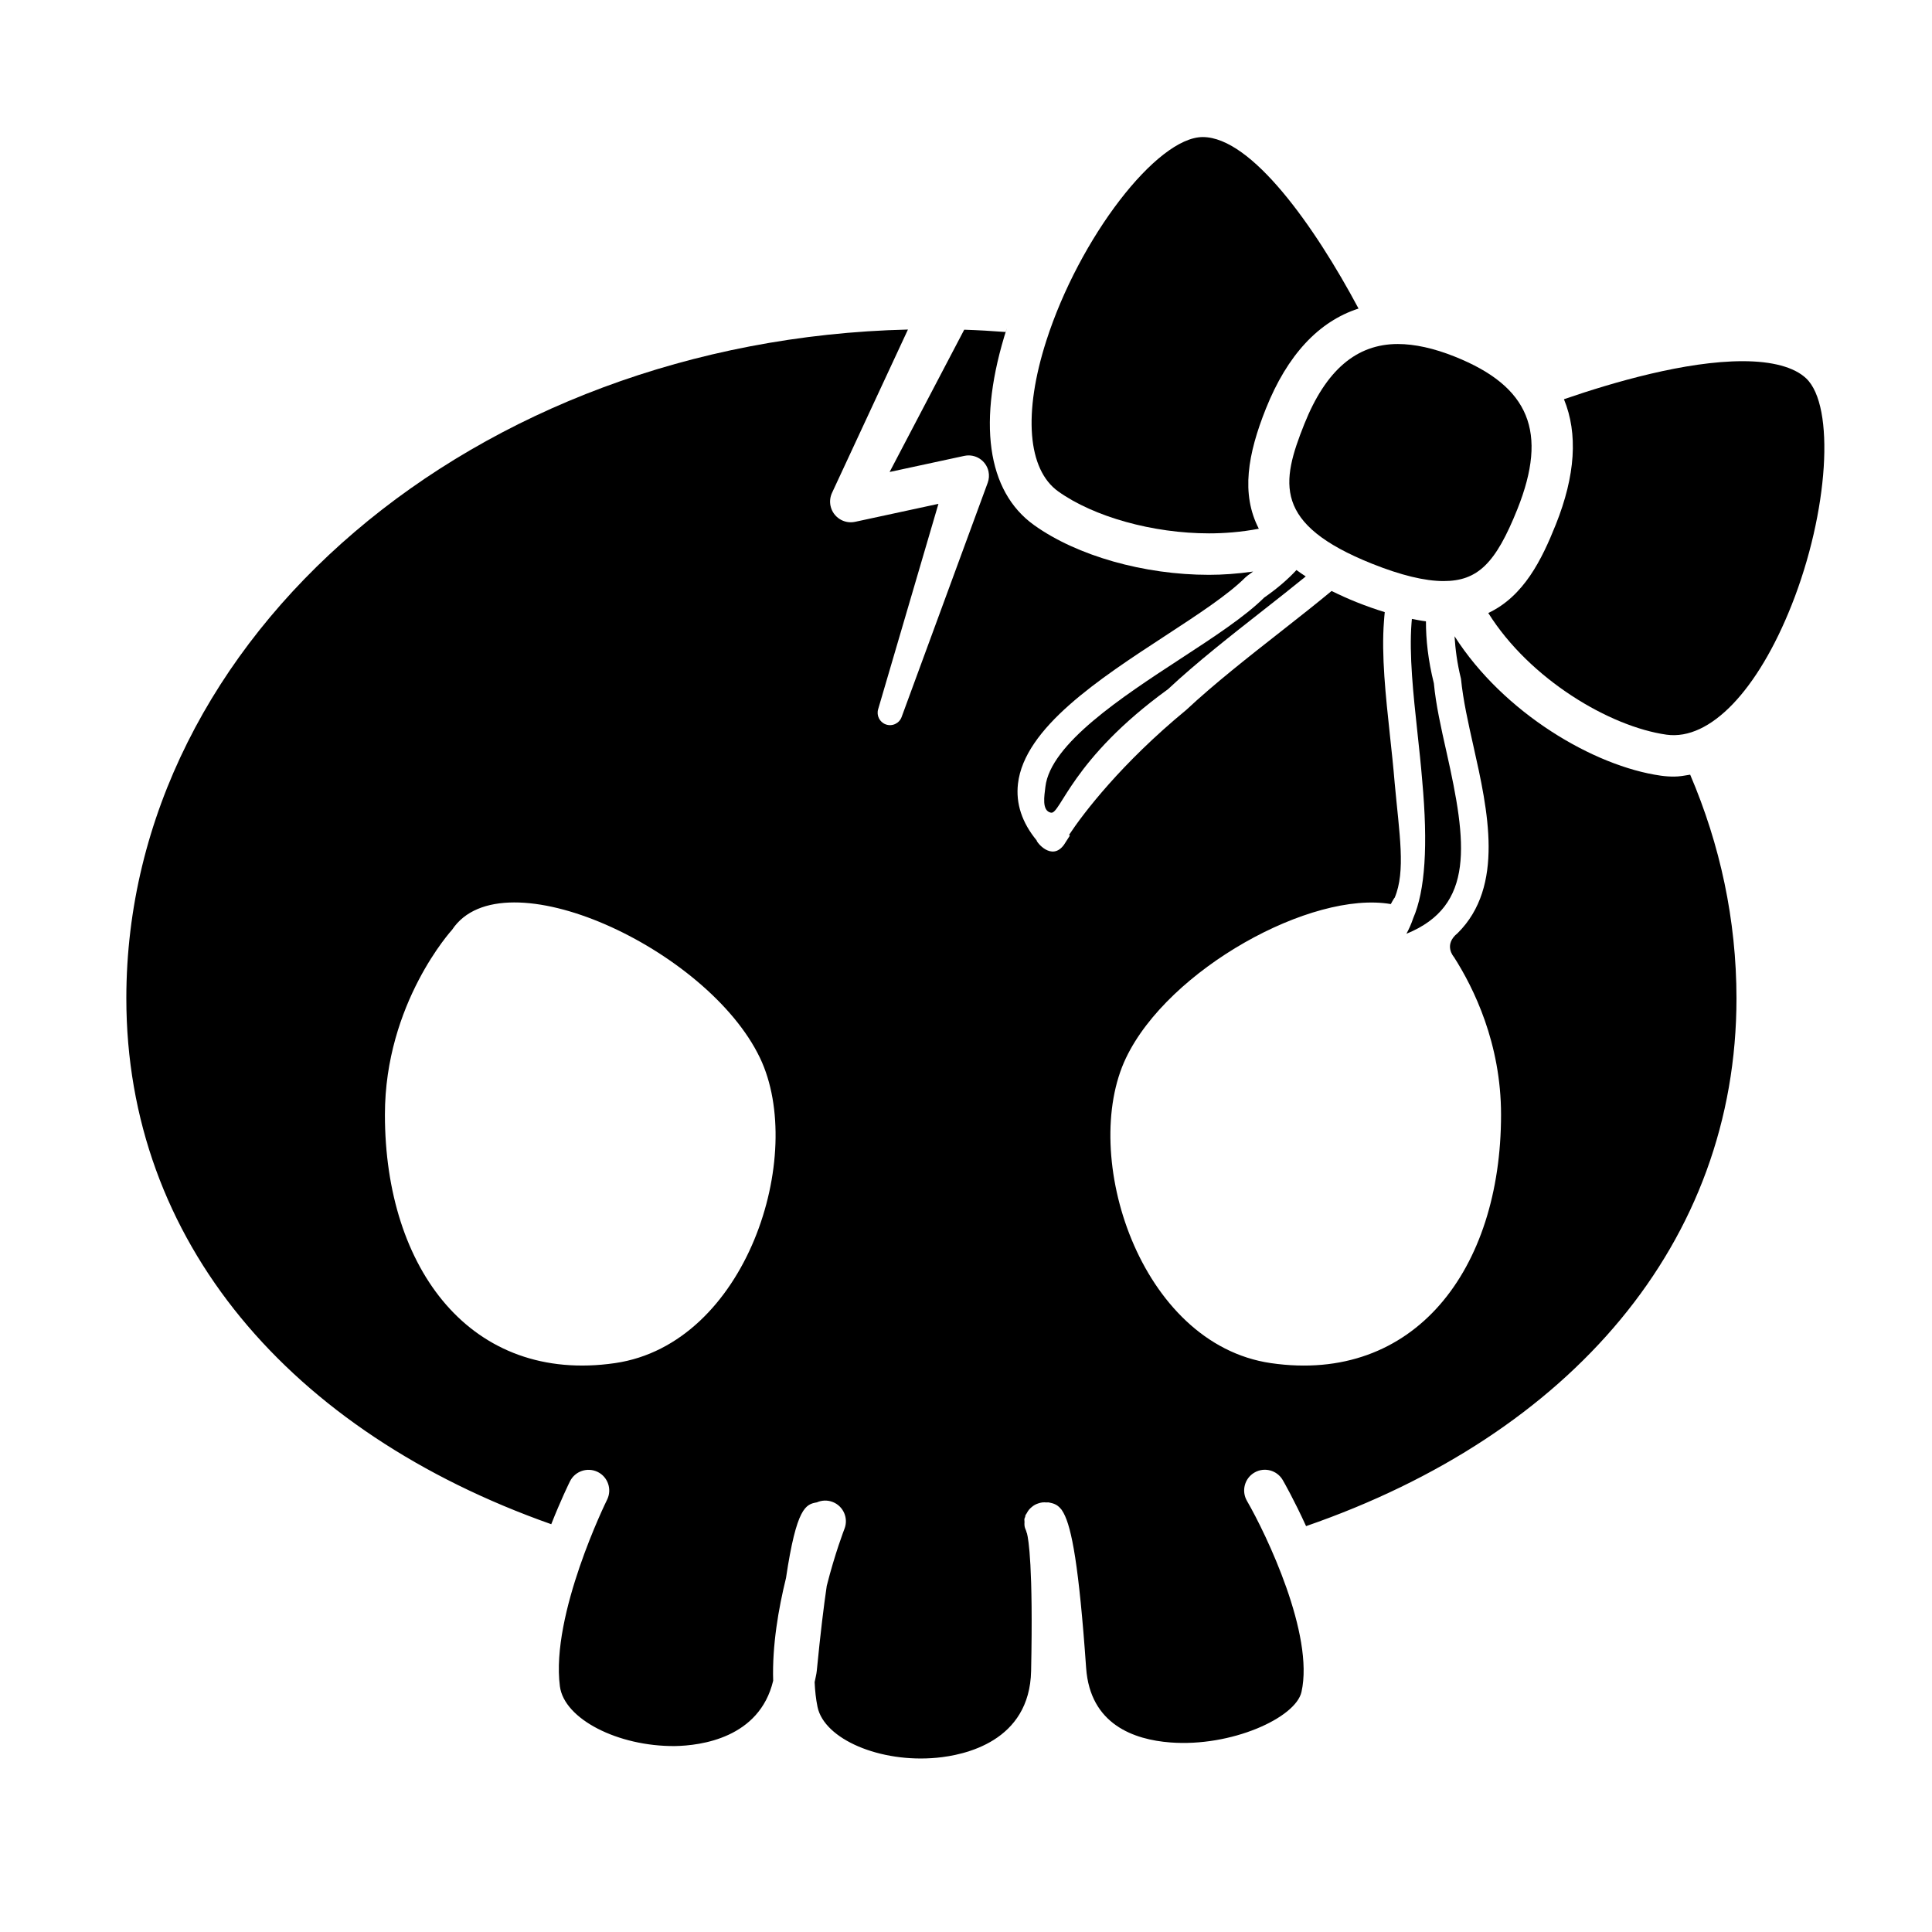 <svg xmlns="http://www.w3.org/2000/svg" xmlns:xlink="http://www.w3.org/1999/xlink" version="1.1" x="0px" y="0px" viewBox="0 0 100 100" enable-background="new 0 0 100 100" xml:space="preserve"><path d="M87.483,40.097c-0.278,0.048-0.556,0.099-0.838,0.099c-0.227,0-0.454-0.015-0.684-0.048  c-3.456-0.487-8.139-3.246-10.674-7.216c0.043,0.664,0.13,1.38,0.333,2.2c0.113,1.123,0.373,2.276,0.647,3.497  c0.746,3.317,1.618,7.251-0.818,9.668c-0.763,0.61-0.195,1.236-0.195,1.236c1.025,1.601,2.44,4.475,2.44,8.163  c0,8.022-4.489,13.936-11.91,12.859c-6.812-0.989-9.908-10.775-7.501-15.8c2.2-4.595,9.599-8.67,13.705-7.96  c0,0,0.174-0.326,0.198-0.324c0.583-1.378,0.244-3.296,0.002-5.948c-0.066-0.806-0.155-1.629-0.244-2.452  c-0.22-2.044-0.448-4.158-0.31-5.912c0.007-0.165,0.028-0.316,0.041-0.474l0.001,0c-0.464-0.144-0.944-0.31-1.456-0.515  c-0.471-0.188-0.894-0.383-1.297-0.581c-0.736,0.611-1.596,1.291-2.583,2.065c-1.716,1.346-3.49,2.737-4.941,4.093  c-3.354,2.762-5.321,5.339-6.063,6.464l0.039,0.042l-0.304,0.473c-0.635,0.87-1.429-0.148-1.414-0.227  c-0.76-0.922-1.085-1.907-0.967-2.932c0.333-2.897,4.212-5.43,7.633-7.664c1.674-1.094,3.256-2.126,4.144-3.022l0.102-0.085  c0.106-0.073,0.195-0.142,0.292-0.213c0.001,0,0.001,0,0.002,0c-0.819,0.118-1.599,0.17-2.285,0.17c-0.001,0-0.001,0-0.001,0  c-3.365,0-6.833-0.985-9.05-2.571c-2.456-1.756-2.958-5.377-1.413-10.193c-0.022,0.068-0.033,0.129-0.054,0.196  c-0.713-0.055-1.43-0.096-2.152-0.12l-3.862,7.365l3.834-0.827l0.035-0.007c0.568-0.122,1.127,0.239,1.25,0.806  c0.043,0.201,0.025,0.405-0.041,0.585l-4.457,12.127c-0.122,0.332-0.49,0.502-0.822,0.38c-0.318-0.117-0.487-0.461-0.393-0.781  l3.121-10.634l-4.311,0.93c-0.578,0.125-1.148-0.243-1.273-0.821c-0.051-0.237-0.019-0.473,0.076-0.677l0.011-0.024l3.919-8.43  C24.579,17.59,6.539,32.908,6.539,51.672c0,12.555,8.461,22.443,21.994,27.221c0,0.001-0.001,0.002-0.001,0.002  c0.499-1.264,0.924-2.13,0.971-2.224c0.265-0.53,0.907-0.742,1.437-0.482c0.529,0.263,0.745,0.907,0.482,1.437  c-0.03,0.059-2.926,5.939-2.442,9.657c0.22,1.695,3.002,3.114,5.948,3.093c1.347-0.022,4.381-0.413,5.091-3.381  c-0.056-1.828,0.277-3.745,0.664-5.315c0.548-3.677,1.029-3.818,1.597-3.918c0.253-0.112,0.548-0.127,0.825-0.018  c0.55,0.217,0.821,0.84,0.603,1.39c-0.01,0.026-0.491,1.267-0.916,2.951c-0.152,1.03-0.326,2.443-0.515,4.389  c-0.02,0.208-0.076,0.395-0.112,0.594c0.02,0.442,0.065,0.874,0.15,1.282c0.349,1.673,3.237,2.906,6.168,2.631  c1.444-0.134,4.812-0.841,4.887-4.494c0.112-5.426-0.138-6.825-0.213-7.117c-0.025-0.042-0.027-0.094-0.046-0.139  c-0.034-0.079-0.066-0.155-0.08-0.241c-0.012-0.071-0.006-0.14-0.003-0.214c0.002-0.058-0.015-0.113-0.003-0.171  c0.007-0.033,0.028-0.058,0.038-0.09c0.008-0.026,0.001-0.052,0.011-0.078c0.016-0.042,0.048-0.07,0.068-0.109  c0.034-0.064,0.067-0.123,0.112-0.178c0.044-0.054,0.092-0.1,0.146-0.144c0.053-0.044,0.105-0.084,0.166-0.117  c0.059-0.032,0.119-0.055,0.183-0.076c0.067-0.022,0.132-0.039,0.204-0.048c0.069-0.008,0.137-0.005,0.208,0.001  c0.043,0.004,0.085-0.009,0.128,0.001c0.216,0.044,0.419,0.091,0.613,0.324c0.014,0.016,0.029,0.031,0.043,0.05  c0.013,0.017,0.025,0.04,0.038,0.059c0.023,0.035,0.046,0.07,0.068,0.113c0.419,0.767,0.796,2.725,1.167,8.018  c0.206,2.93,2.482,3.715,4.357,3.858c3.147,0.244,6.486-1.269,6.789-2.613c0.668-2.96-1.811-8.145-2.823-9.893  c-0.296-0.512-0.122-1.168,0.39-1.464c0.511-0.297,1.166-0.123,1.464,0.389c0.059,0.102,0.593,1.036,1.207,2.384  c13.699-4.739,22.278-14.678,22.278-27.321C89.877,47.615,89.032,43.718,87.483,40.097z M31.834,70.554  c-7.421,1.078-11.911-4.837-11.911-12.859c0-5.778,3.479-9.573,3.479-9.573c2.599-3.914,13.22,0.966,15.933,6.631  C41.742,59.779,38.646,69.565,31.834,70.554z"></path><path fill="#000000" d="M37.715,58.768"></path><path d="M75.302,18.459c3.864,1.545,4.832,3.906,3.238,7.894c-1.127,2.818-2.057,3.723-3.826,3.723  c-0.963,0-2.208-0.302-3.698-0.898c-5.129-2.051-4.717-4.197-3.502-7.235c1.114-2.784,2.696-4.137,4.838-4.137  C73.226,17.807,74.219,18.026,75.302,18.459z"></path><path d="M73.613,40.397c-0.066-0.811-0.156-1.646-0.247-2.482c-0.213-1.979-0.434-4.026-0.305-5.672  c0.003-0.073,0.013-0.137,0.018-0.208c0,0,0,0,0,0c0.247,0.048,0.495,0.097,0.728,0.124c-0.003,0.943,0.112,2.014,0.41,3.211  c0.104,1.109,0.373,2.305,0.658,3.572c1.053,4.682,1.477,7.948-2.079,9.389c0.128-0.236,0.253-0.505,0.35-0.801  C73.767,46.097,73.92,43.762,73.613,40.397z"></path><path d="M67.585,29.836c-0.711,0.58-1.456,1.166-2.126,1.691c-1.74,1.365-3.539,2.775-5.001,4.144  c-4.99,3.61-5.568,6.492-6.06,6.394c-0.492-0.097-0.34-0.884-0.289-1.337c0.258-2.231,3.994-4.672,6.996-6.632  c1.712-1.117,3.33-2.175,4.329-3.165c0.71-0.494,1.249-0.97,1.672-1.427C66.969,29.404,67.264,29.629,67.585,29.836z"></path><path d="M54.156,17.641c1.707-5.323,5.718-10.547,8.102-10.547c2.523,0.011,5.775,4.594,8.06,8.877h0  c-2.063,0.664-3.685,2.403-4.794,5.177c-0.939,2.348-1.303,4.417-0.367,6.219c-0.926,0.178-1.816,0.24-2.578,0.24h-0.001  c-2.897-0.001-5.96-0.853-7.804-2.171C53.186,24.3,52.955,21.386,54.156,17.641z"></path><path d="M86.26,38.027c-2.935-0.414-7.077-2.865-9.227-6.298c1.844-0.869,2.771-2.766,3.496-4.58  c1.015-2.539,1.153-4.705,0.421-6.485c2.575-0.888,6.308-1.969,9.25-1.969c1.534,0,2.669,0.307,3.285,0.888  c1.515,1.43,1.164,6.916-0.753,11.741C90.984,35.727,88.519,38.34,86.26,38.027z"></path></svg>